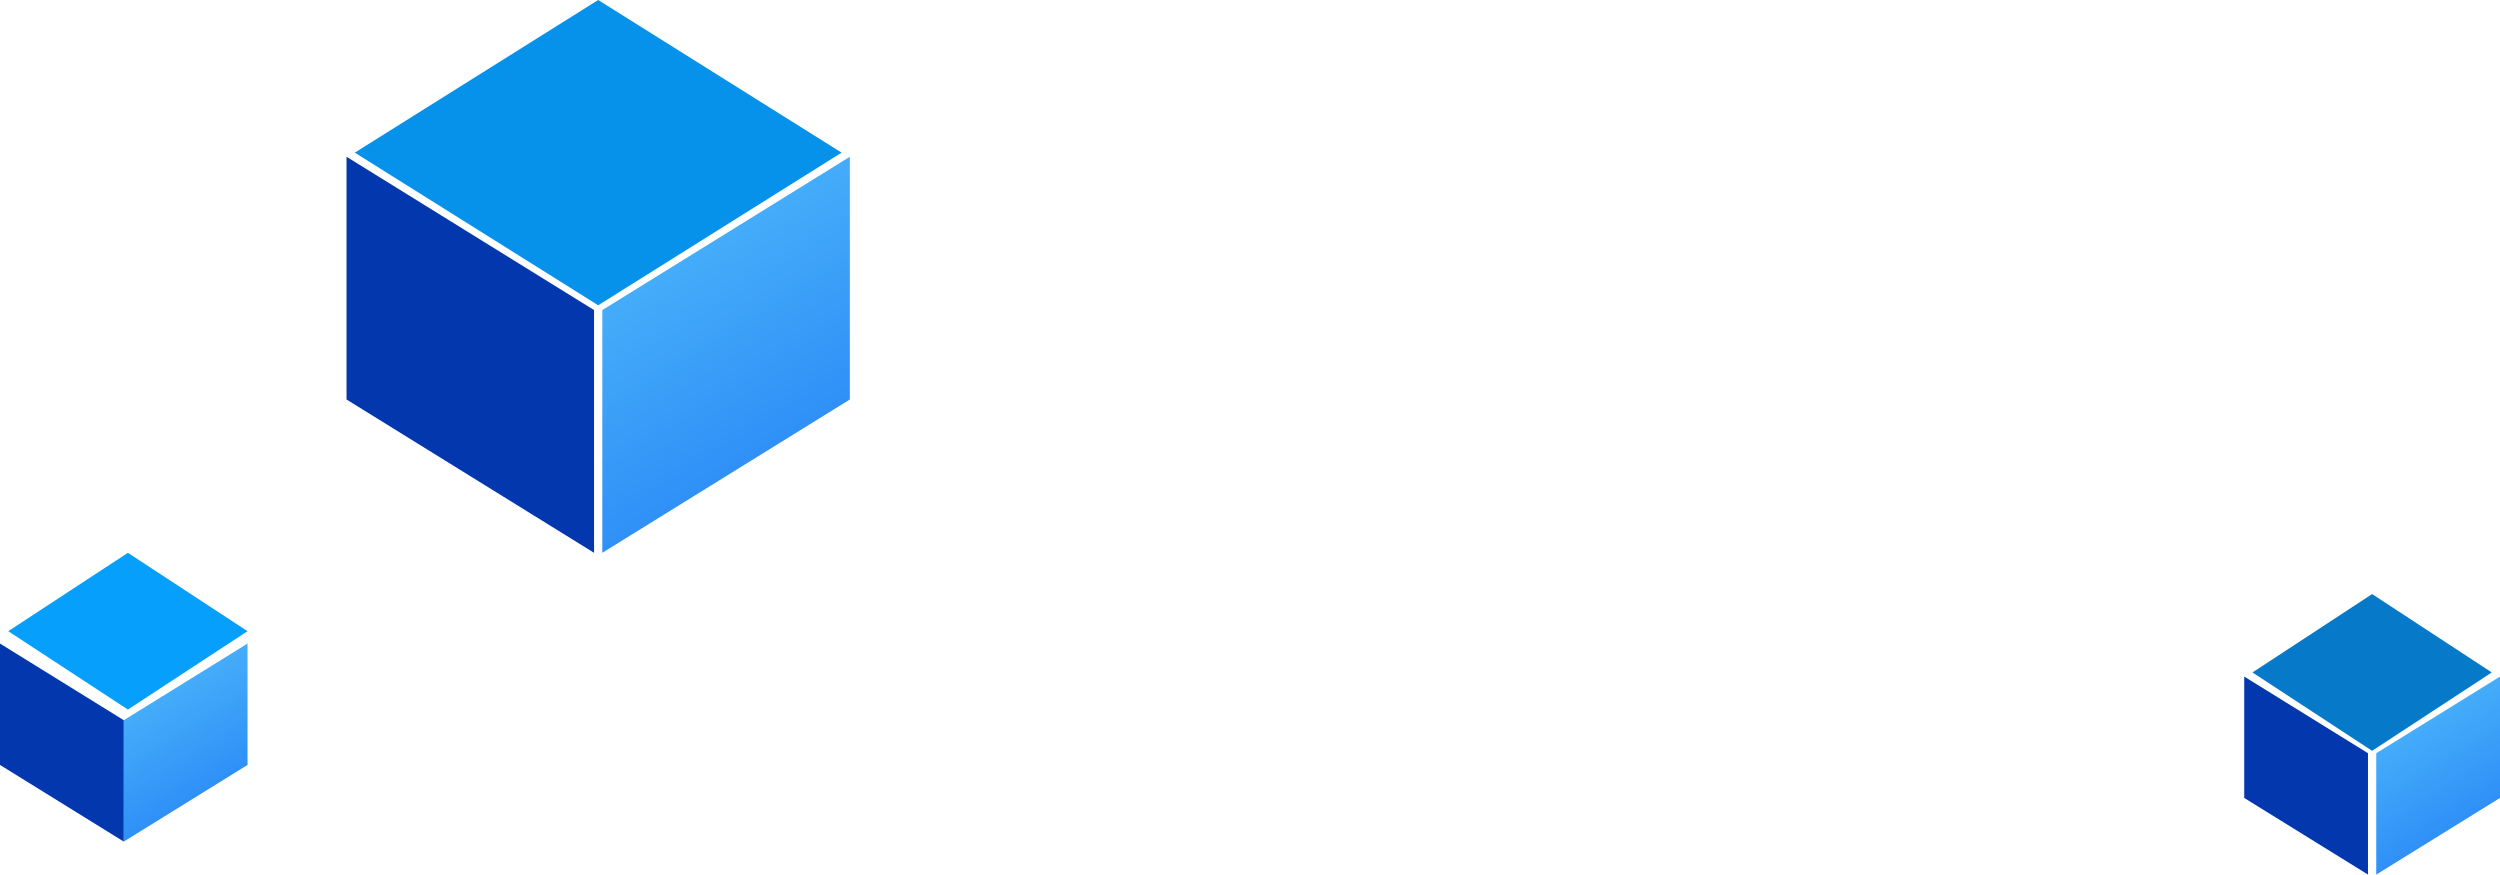 <svg xmlns="http://www.w3.org/2000/svg" xmlns:xlink="http://www.w3.org/1999/xlink" width="303" height="106" version="1.1" viewBox="0 0 303 106"><title>support-mobile-pricing@1x</title><defs><linearGradient id="linearGradient-1" x1="30.469%" x2="69.531%" y1="0%" y2="100%"><stop offset="0%" stop-color="#4EB9FB"/><stop offset="100%" stop-color="#2683F5"/></linearGradient><linearGradient id="linearGradient-2" x1="30.469%" x2="69.531%" y1="0%" y2="100%"><stop offset="0%" stop-color="#4EB9FB"/><stop offset="100%" stop-color="#2683F5"/></linearGradient></defs><g id="Page-1" fill="none" fill-rule="evenodd" stroke="none" stroke-width="1"><g id="mobile" transform="translate(-30, -1369)"><g id="support-mobile-pricing" transform="translate(30, 1369)"><g id="Group-10" transform="translate(42, 0)"><polygon id="Rectangle" fill="url(#linearGradient-1)" points="31 37.581 61 19 61 48.419 31 67"/><polygon id="Rectangle-Copy-15" fill="#0237AE" points="0 37.581 30 19 30 48.419 0 67" transform="translate(15, 43) scale(-1, 1) translate(-15, -43)"/><polygon id="Rectangle-Copy-3" fill="#0692EA" points="1 18.5 30.5 0 60 18.5 30.5 37" transform="translate(30.5, 18.5) scale(-1, 1) translate(-30.5, -18.5)"/></g><polygon id="Rectangle" fill="url(#linearGradient-2)" points="15 87.29 30 78 30 92.71 15 102"/><polygon id="Rectangle-Copy-15" fill="#0237AE" points="0 87.29 15 78 15 92.71 0 102" transform="translate(7.5, 90) scale(-1, 1) translate(-7.5, -90)"/><polygon id="Rectangle-Copy-3" fill="#06A0FC" points="1 76.5 15.5 67 30 76.5 15.5 86" transform="translate(15.5, 76.5) scale(-1, 1) translate(-15.5, -76.5)"/><g id="Group-11" transform="translate(272, 72)"><polygon id="Rectangle" fill="url(#linearGradient-2)" points="16 19.29 31 10 31 24.71 16 34"/><polygon id="Rectangle-Copy-15" fill="#0237AE" points="0 19.29 15 10 15 24.71 0 34" transform="translate(7.5, 22) scale(-1, 1) translate(-7.5, -22)"/><polygon id="Rectangle-Copy-3" fill="#0679C9" points="1 9.5 15.5 0 30 9.5 15.5 19" transform="translate(15.5, 9.5) scale(-1, 1) translate(-15.5, -9.5)"/></g></g></g></g></svg>
